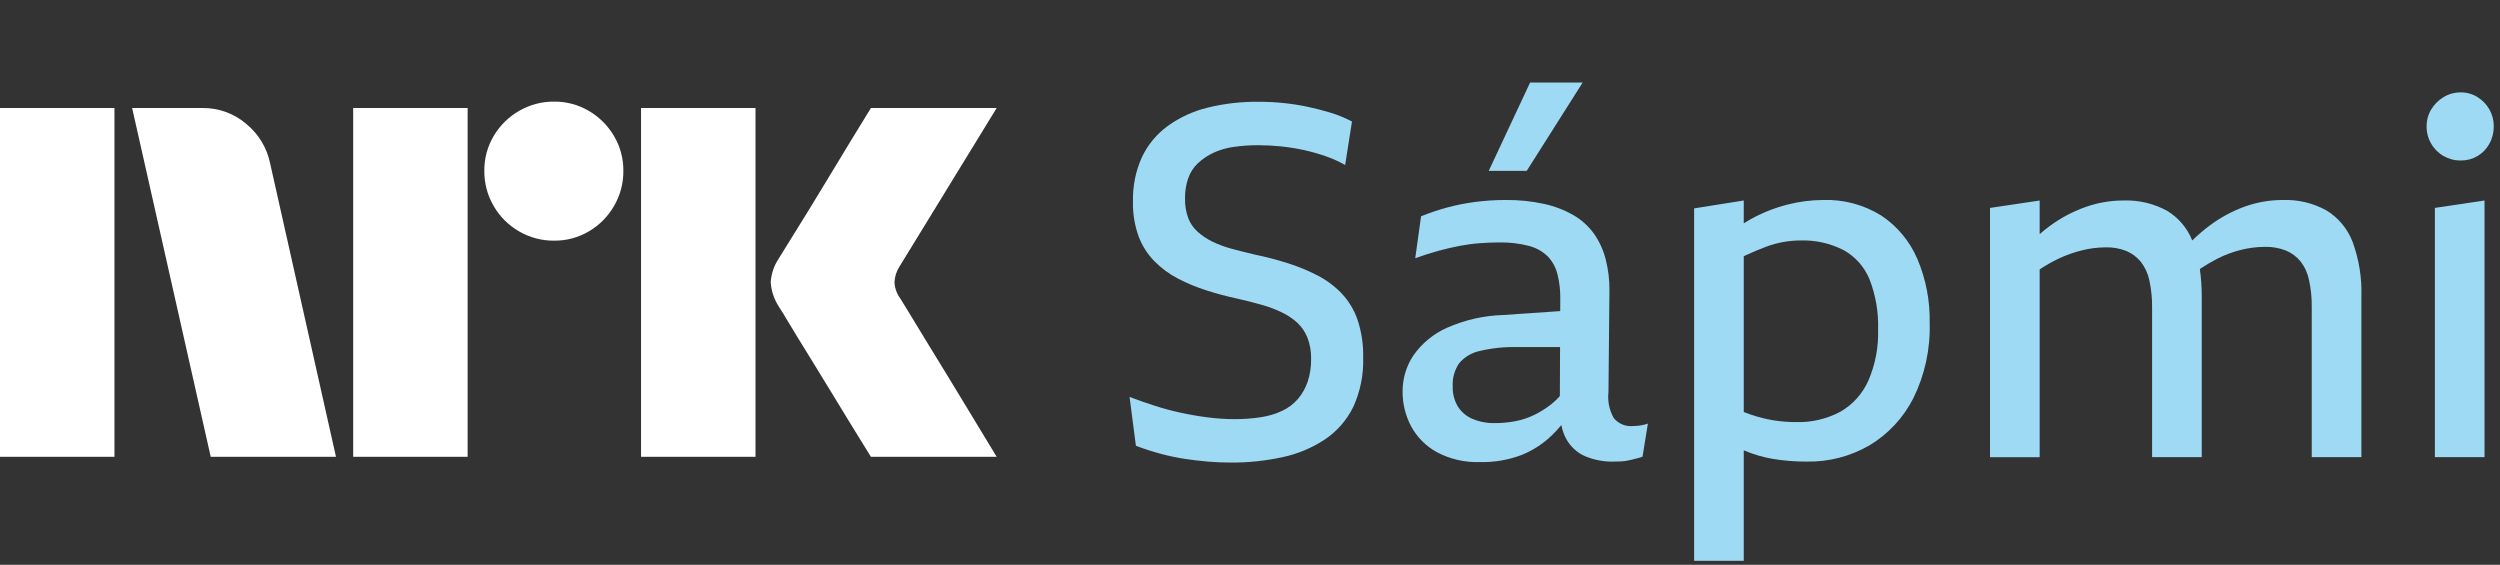 <svg width="301" height="68" viewBox="0 0 301 68" fill="none" xmlns="http://www.w3.org/2000/svg">
<rect x="0" y="0" width="301" height="68" fill="#333333" stroke="none"/>
<path d="M0 55V13.004H13.78V55H0ZM32.528 19.688L40.453 55H25.372L15.909 13.004H24.368C26.307 12.979 28.189 13.662 29.661 14.926C31.135 16.137 32.147 17.818 32.528 19.688ZM42.523 55V13.004H56.303V55H42.523ZM66.712 28.974C65.227 28.989 63.766 28.6 62.484 27.85C61.219 27.119 60.169 26.069 59.438 24.804C58.687 23.522 58.299 22.061 58.313 20.575C58.296 19.099 58.685 17.646 59.438 16.375C60.177 15.124 61.226 14.085 62.484 13.359C63.766 12.61 65.227 12.221 66.712 12.235C68.188 12.219 69.64 12.608 70.911 13.359C72.156 14.092 73.194 15.13 73.927 16.375C74.679 17.646 75.068 19.099 75.052 20.575C75.066 22.061 74.677 23.522 73.927 24.804C73.202 26.063 72.163 27.113 70.911 27.85C69.64 28.603 68.187 28.992 66.71 28.974H66.712ZM77.181 55V13.004H90.962V55H77.181ZM108.408 35.954C108.447 35.995 108.742 36.478 109.295 37.403C109.848 38.328 110.567 39.511 111.454 40.952C112.341 42.392 113.277 43.92 114.262 45.536C115.247 47.152 116.174 48.68 117.043 50.12C117.908 51.56 118.894 53.187 120 55H104.859C103.912 53.462 103.055 52.072 102.286 50.83C101.517 49.588 100.7 48.247 99.833 46.808C98.965 45.37 98.107 43.97 97.259 42.608C96.41 41.246 95.681 40.054 95.071 39.03C94.459 38.005 94.035 37.315 93.799 36.959C93.214 36.077 92.868 35.058 92.794 34.002C92.853 32.988 93.179 32.008 93.74 31.162C93.976 30.768 94.41 30.067 95.041 29.062C95.672 28.056 96.411 26.864 97.259 25.483C98.106 24.103 98.965 22.694 99.833 21.254C100.702 19.815 101.519 18.464 102.286 17.203C103.056 15.942 103.914 14.542 104.859 13.003H120L108.289 32.108C107.926 32.675 107.722 33.329 107.697 34.002C107.736 34.708 107.983 35.387 108.406 35.954H108.408Z" fill="white"/>
<path d="M161.518 35.311C160.664 34.43 159.675 33.697 158.588 33.142C157.448 32.557 156.262 32.07 155.042 31.686C153.791 31.289 152.502 30.952 151.175 30.674C150.158 30.437 149.21 30.2 148.333 29.962C147.526 29.751 146.741 29.462 145.988 29.1C145.342 28.789 144.741 28.389 144.202 27.911C143.695 27.458 143.303 26.887 143.058 26.248C142.788 25.496 142.659 24.7 142.678 23.9C142.664 23.072 142.793 22.247 143.058 21.464C143.299 20.772 143.701 20.15 144.23 19.651C144.779 19.142 145.402 18.721 146.077 18.404C146.849 18.047 147.668 17.807 148.508 17.691C149.508 17.547 150.517 17.477 151.527 17.483C152.447 17.485 153.366 17.534 154.28 17.631C155.206 17.729 156.126 17.878 157.036 18.077C157.919 18.272 158.789 18.52 159.643 18.82C160.442 19.099 161.217 19.447 161.958 19.859L162.778 14.631C161.945 14.19 161.072 13.832 160.171 13.561C159.252 13.284 158.324 13.046 157.387 12.847C156.438 12.648 155.48 12.5 154.516 12.402C153.539 12.303 152.543 12.254 151.527 12.254C149.455 12.231 147.388 12.47 145.374 12.966C143.659 13.386 142.039 14.132 140.599 15.165C139.272 16.131 138.204 17.417 137.493 18.908C136.735 20.584 136.364 22.413 136.409 24.256C136.376 25.683 136.604 27.103 137.083 28.445C137.503 29.57 138.152 30.593 138.987 31.447C139.813 32.283 140.762 32.984 141.8 33.527C142.9 34.102 144.047 34.579 145.229 34.954C146.459 35.35 147.719 35.687 149.008 35.964C150.063 36.201 151.04 36.449 151.938 36.707C152.774 36.941 153.587 37.249 154.369 37.628C155.042 37.95 155.664 38.371 156.216 38.876C156.739 39.375 157.149 39.983 157.417 40.659C157.728 41.473 157.877 42.341 157.857 43.214C157.872 44.142 157.734 45.066 157.447 45.948C157.19 46.71 156.792 47.416 156.275 48.028C155.755 48.63 155.116 49.116 154.4 49.453C153.59 49.831 152.732 50.092 151.85 50.226C150.775 50.394 149.687 50.473 148.599 50.464C147.541 50.461 146.484 50.392 145.435 50.256C144.341 50.117 143.247 49.929 142.152 49.691C141.074 49.458 140.009 49.17 138.959 48.829C137.923 48.494 136.936 48.148 136 47.79L136.762 53.673C137.761 54.051 138.778 54.378 139.809 54.653C140.745 54.902 141.693 55.1 142.65 55.247C143.568 55.385 144.487 55.494 145.405 55.574C146.324 55.654 147.252 55.693 148.188 55.692C150.286 55.706 152.379 55.486 154.43 55.039C156.245 54.653 157.974 53.927 159.527 52.9C160.977 51.927 162.149 50.584 162.927 49.007C163.782 47.139 164.193 45.093 164.127 43.035C164.159 41.501 163.932 39.973 163.454 38.518C163.044 37.319 162.384 36.225 161.518 35.311Z" fill="#9FDAF5"/>
<path d="M196.589 51.296C196.161 51.336 195.73 51.27 195.331 51.105C194.933 50.939 194.581 50.678 194.303 50.345C193.76 49.393 193.534 48.288 193.659 47.196L193.776 34.954C193.789 33.671 193.631 32.391 193.307 31.151C193.023 30.062 192.546 29.035 191.9 28.119C191.248 27.224 190.421 26.475 189.47 25.92C188.363 25.284 187.168 24.824 185.924 24.555C184.404 24.221 182.851 24.062 181.295 24.079C180.06 24.078 178.827 24.157 177.602 24.316C176.445 24.464 175.3 24.693 174.174 25C173.13 25.287 172.103 25.634 171.097 26.04L170.394 31.091C171.371 30.736 172.3 30.439 173.178 30.2C174.056 29.961 174.906 29.764 175.727 29.606C176.531 29.45 177.344 29.341 178.16 29.28C178.959 29.22 179.75 29.19 180.532 29.19C181.727 29.164 182.92 29.304 184.077 29.606C184.922 29.82 185.699 30.25 186.335 30.855C186.9 31.442 187.304 32.169 187.506 32.964C187.756 33.944 187.875 34.953 187.858 35.965L187.851 37.456L181.003 37.926C178.66 37.992 176.352 38.517 174.205 39.47C172.599 40.183 171.212 41.323 170.19 42.768C169.324 44.055 168.864 45.578 168.872 47.136C168.861 48.598 169.214 50.04 169.898 51.327C170.615 52.648 171.693 53.731 173.003 54.445C174.602 55.289 176.388 55.698 178.189 55.634C179.876 55.673 181.556 55.391 183.141 54.803C184.511 54.259 185.765 53.452 186.833 52.426C187.239 52.032 187.624 51.617 187.986 51.181C188.1 51.797 188.314 52.388 188.621 52.932C189.143 53.842 189.946 54.552 190.905 54.953C191.966 55.385 193.102 55.597 194.246 55.577C194.598 55.577 194.939 55.566 195.271 55.547C195.597 55.527 195.921 55.477 196.238 55.397C196.55 55.318 196.834 55.25 197.088 55.189C197.317 55.138 197.543 55.068 197.761 54.981L198.406 51.001C198.083 51.113 197.75 51.193 197.411 51.239C197.139 51.275 196.864 51.294 196.589 51.296ZM186.832 48.622C186.196 49.131 185.509 49.57 184.781 49.93C184.055 50.287 183.287 50.547 182.495 50.703C181.675 50.863 180.841 50.942 180.005 50.939C179.05 50.968 178.1 50.785 177.222 50.404C176.507 50.09 175.903 49.562 175.492 48.89C175.087 48.178 174.884 47.365 174.907 46.543C174.85 45.552 175.118 44.569 175.669 43.749C176.307 42.994 177.171 42.472 178.13 42.263C179.627 41.906 181.163 41.747 182.7 41.789H187.832L187.806 47.687C187.508 48.026 187.182 48.339 186.832 48.622Z" fill="#9FDAF5"/>
<path d="M190.553 9.936H184.225L179.244 20.573H183.816L190.553 9.936Z" fill="#9FDAF5"/>
<path d="M226.504 25.951C224.4 24.645 221.966 23.994 219.501 24.079C218.038 24.087 216.582 24.276 215.165 24.643C213.633 25.038 212.156 25.627 210.77 26.397C210.494 26.548 210.222 26.716 209.948 26.887V24.139L203.972 25.089V67.518H209.948V54.214C209.988 54.23 210.026 54.249 210.067 54.267C211.149 54.722 212.28 55.051 213.436 55.248C214.801 55.476 216.183 55.585 217.567 55.574C220.205 55.62 222.807 54.943 225.096 53.612C227.345 52.261 229.173 50.294 230.37 47.938C231.753 45.129 232.427 42.015 232.332 38.876C232.388 36.222 231.879 33.587 230.839 31.151C229.923 29.027 228.416 27.221 226.504 25.951ZM224.951 45.829C224.247 47.407 223.067 48.717 221.581 49.572C219.93 50.449 218.083 50.879 216.22 50.82C215.327 50.821 214.435 50.751 213.553 50.611C212.627 50.462 211.716 50.234 210.828 49.929C210.547 49.83 210.242 49.717 209.949 49.608V30.855C210.027 30.818 210.107 30.77 210.185 30.735C211.044 30.338 211.845 30.001 212.587 29.724C213.29 29.457 214.016 29.258 214.756 29.129C215.413 29.014 216.079 28.955 216.747 28.951C218.554 28.89 220.347 29.288 221.963 30.11C223.376 30.89 224.482 32.137 225.097 33.645C225.843 35.573 226.192 37.636 226.124 39.706C226.186 41.81 225.785 43.901 224.951 45.829Z" fill="#9FDAF5"/>
<path d="M280.092 25.327C278.494 24.447 276.693 24.017 274.876 24.079C273.299 24.075 271.733 24.346 270.247 24.881C268.737 25.43 267.316 26.2 266.027 27.168C265.298 27.717 264.603 28.312 263.948 28.951C263.348 27.463 262.289 26.212 260.929 25.386C259.312 24.502 257.491 24.072 255.655 24.139C254.088 24.139 252.533 24.41 251.055 24.94C249.539 25.481 248.108 26.242 246.807 27.199C246.386 27.506 245.978 27.84 245.576 28.189V24.142L239.599 25.034V55.044H245.576V32.433C246.28 31.965 247.014 31.546 247.774 31.177C248.703 30.731 249.675 30.383 250.674 30.137C251.595 29.907 252.539 29.787 253.487 29.781C254.358 29.754 255.225 29.905 256.036 30.227C256.707 30.515 257.3 30.963 257.765 31.533C258.274 32.196 258.625 32.969 258.79 33.792C259.019 34.855 259.127 35.942 259.113 37.03V55.037H265.09V35.782C265.094 34.645 265.018 33.51 264.863 32.384C265.541 31.933 266.243 31.52 266.965 31.148C267.879 30.681 268.842 30.322 269.837 30.078C270.776 29.844 271.74 29.724 272.708 29.721C273.569 29.7 274.425 29.852 275.228 30.167C275.911 30.449 276.515 30.898 276.986 31.475C277.495 32.136 277.846 32.91 278.011 33.733C278.24 34.796 278.348 35.883 278.333 36.971V55.037H284.311V35.724C284.386 33.476 284.028 31.235 283.256 29.127C282.648 27.539 281.534 26.201 280.092 25.327Z" fill="#9FDAF5"/>
<path d="M293.159 55.04H299.136V24.139L293.159 25.03V55.04Z" fill="#9FDAF5"/>
<path d="M299.722 13.174C299.374 12.564 298.881 12.053 298.287 11.688C297.678 11.311 296.978 11.116 296.265 11.124C295.543 11.118 294.834 11.313 294.214 11.688C293.603 12.051 293.089 12.561 292.72 13.174C292.348 13.791 292.155 14.502 292.163 15.225C292.157 15.957 292.35 16.676 292.72 17.305C293.077 17.927 293.594 18.44 294.214 18.79C294.84 19.148 295.547 19.332 296.265 19.325C296.974 19.334 297.672 19.15 298.287 18.79C298.89 18.437 299.386 17.923 299.722 17.305C300.075 16.67 300.256 15.953 300.25 15.225C300.258 14.505 300.076 13.797 299.722 13.174Z" fill="#9FDAF5"/>
</svg>
